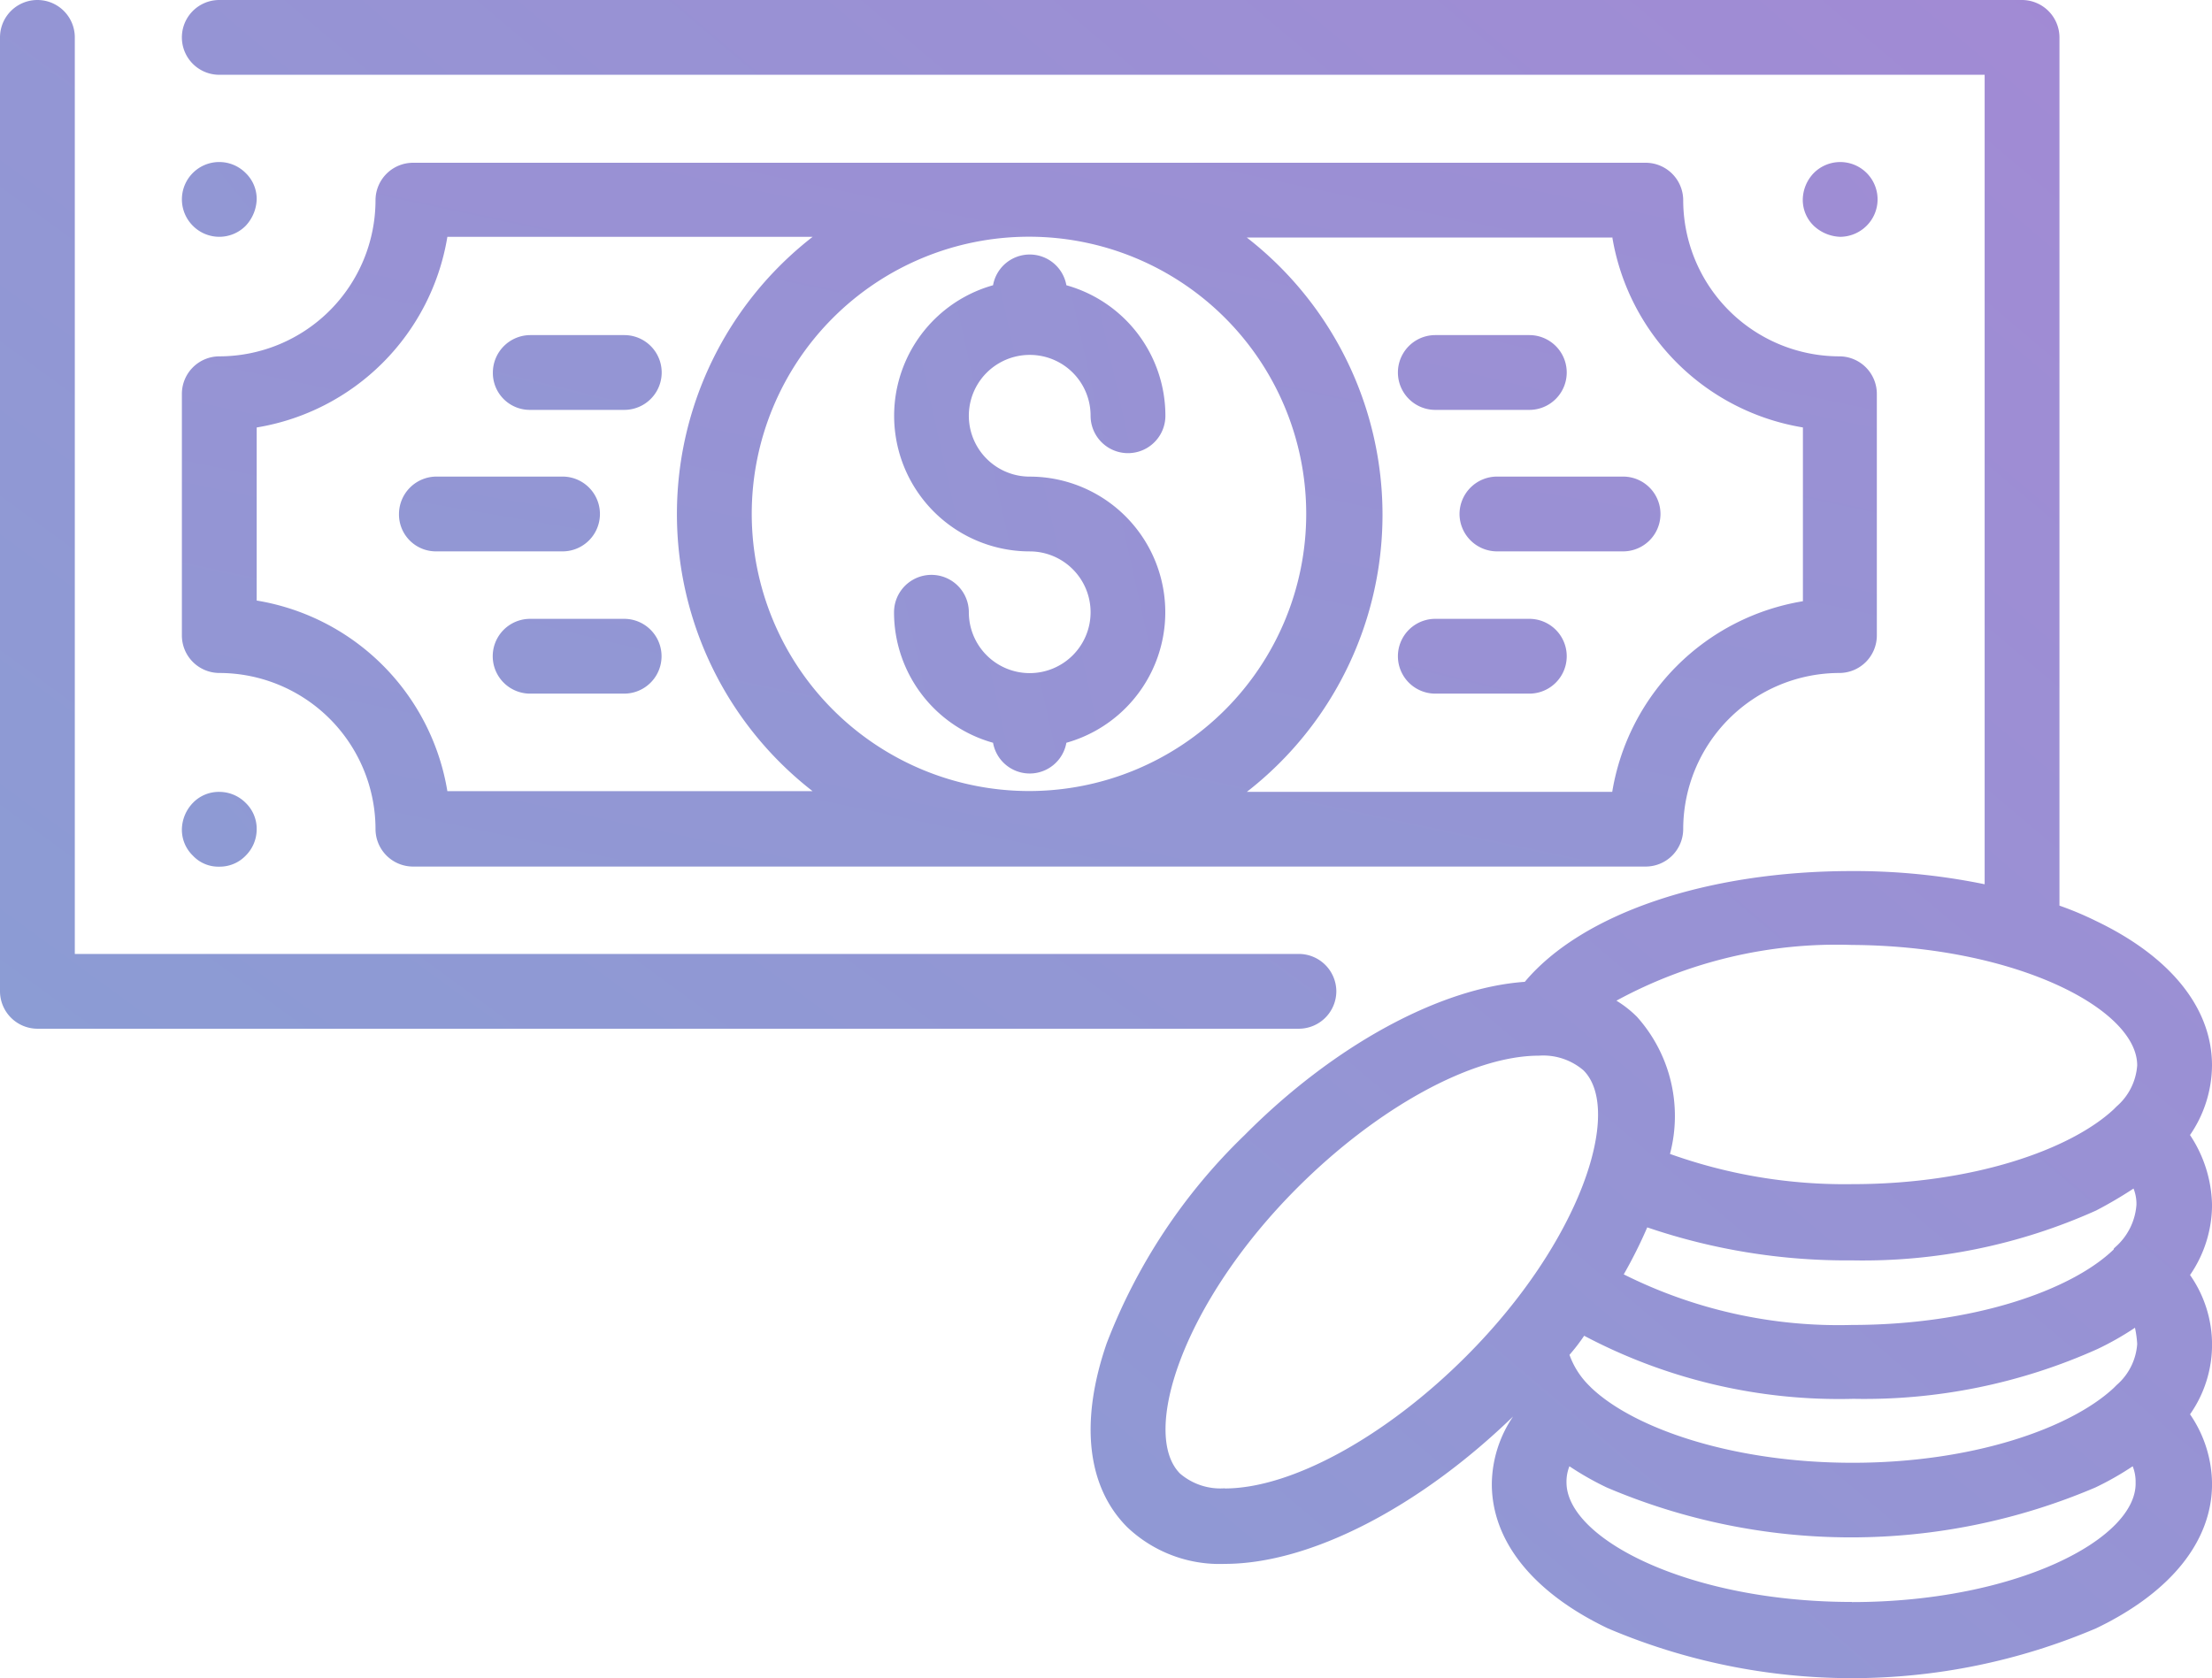 <svg id="trxbalreporticon" xmlns="http://www.w3.org/2000/svg" xmlns:xlink="http://www.w3.org/1999/xlink" viewBox="0 0 65.88 50">
  <defs>
    <style>
      .cls-1 {
        fill: url(#linear-gradient);
      }

      .cls-2 {
        fill: url(#linear-gradient-2);
      }

      .cls-3 {
        fill: url(#linear-gradient-3);
      }

      .cls-4 {
        fill: url(#linear-gradient-4);
      }

      .cls-5 {
        fill: url(#linear-gradient-5);
      }

      .cls-6 {
        fill: url(#linear-gradient-6);
      }

      .cls-7 {
        fill: url(#linear-gradient-7);
      }

      .cls-8 {
        fill: url(#linear-gradient-8);
      }

      .cls-9 {
        fill: url(#linear-gradient-9);
      }

      .cls-10 {
        fill: url(#linear-gradient-10);
      }

      .cls-11 {
        fill: url(#linear-gradient-11);
      }

      .cls-12 {
        fill: url(#linear-gradient-12);
      }

      .cls-13 {
        fill: url(#linear-gradient-13);
      }
    </style>
    <linearGradient id="linear-gradient" x1="1.018" y1="-0.042" x2="-0.011" y2="0.967" gradientUnits="objectBoundingBox">
      <stop offset="0" stop-color="#a389d4"/>
      <stop offset="1" stop-color="#899ed4"/>
    </linearGradient>
    <linearGradient id="linear-gradient-2" x1="1.429" y1="-0.477" x2="-0.136" y2="1.169" xlink:href="#linear-gradient"/>
    <linearGradient id="linear-gradient-3" x1="1.103" y1="-0.678" x2="-0.13" y2="1.729" xlink:href="#linear-gradient"/>
    <linearGradient id="linear-gradient-4" x1="5.571" y1="-3.611" x2="-22.374" y2="19.039" xlink:href="#linear-gradient"/>
    <linearGradient id="linear-gradient-5" x1="22.765" y1="-17.548" x2="-5.178" y2="5.1" xlink:href="#linear-gradient"/>
    <linearGradient id="linear-gradient-6" x1="18.646" y1="-14.211" x2="-9.298" y2="8.439" xlink:href="#linear-gradient"/>
    <linearGradient id="linear-gradient-7" x1="7.18" y1="-14.043" x2="-3.222" y2="8.606" xlink:href="#linear-gradient"/>
    <linearGradient id="linear-gradient-8" x1="7.768" y1="-12.79" x2="-4.625" y2="9.859" xlink:href="#linear-gradient"/>
    <linearGradient id="linear-gradient-9" x1="8.592" y1="-14.291" x2="-3.8" y2="8.359" xlink:href="#linear-gradient"/>
    <linearGradient id="linear-gradient-10" x1="3.996" y1="-7.106" x2="-6.406" y2="15.543" xlink:href="#linear-gradient"/>
    <linearGradient id="linear-gradient-11" x1="4.531" y1="-6.869" x2="-7.862" y2="15.781" xlink:href="#linear-gradient"/>
    <linearGradient id="linear-gradient-12" x1="5.355" y1="-8.369" x2="-7.037" y2="14.28" xlink:href="#linear-gradient"/>
    <linearGradient id="linear-gradient-13" x1="4.268" y1="-1.096" x2="-3.435" y2="2.168" xlink:href="#linear-gradient"/>
  </defs>
  <path id="Path_4203" data-name="Path 4203" class="cls-1" d="M84.608,33.814a3.7,3.7,0,0,0,.655-2.075c0-1.7-1.223-3.233-3.451-4.3a9.605,9.605,0,0,0-1.092-.459V1.114A1.119,1.119,0,0,0,79.606,0H25.914a1.114,1.114,0,0,0,0,2.228H78.492V26.343a19.262,19.262,0,0,0-3.954-.393c-4.325,0-8.038,1.267-9.742,3.3-2.512.175-5.679,1.879-8.344,4.565a17.141,17.141,0,0,0-4.107,6.2c-.808,2.337-.59,4.281.612,5.483a3.991,3.991,0,0,0,2.905,1.092c2.534,0,5.789-1.682,8.585-4.391a3.638,3.638,0,0,0-.633,2.01c0,1.7,1.223,3.233,3.451,4.3a18.553,18.553,0,0,0,14.548,0c2.228-1.07,3.451-2.6,3.451-4.3a3.7,3.7,0,0,0-.655-2.075,3.613,3.613,0,0,0,0-4.15,3.7,3.7,0,0,0,.655-2.075A3.889,3.889,0,0,0,84.608,33.814Zm-1.573,6.225a1.781,1.781,0,0,1-.612,1.223l-.066.066-.022.022c-1.289,1.2-4.194,2.228-7.776,2.228s-6.509-1.027-7.776-2.228l-.022-.022-.066-.066a2.44,2.44,0,0,1-.568-.9,5.593,5.593,0,0,0,.437-.568,16.228,16.228,0,0,0,8.017,1.879,16.937,16.937,0,0,0,7.274-1.485,8.8,8.8,0,0,0,1.114-.633A3.189,3.189,0,0,1,83.035,40.039Zm-.109-4.631a1.245,1.245,0,0,1,.087.481,1.855,1.855,0,0,1-.633,1.267l-.044.044v.022c-1.267,1.223-4.194,2.25-7.8,2.25a14.278,14.278,0,0,1-6.793-1.507,13.9,13.9,0,0,0,.7-1.4,18.38,18.38,0,0,0,6.094.983,16.937,16.937,0,0,0,7.274-1.485A12.554,12.554,0,0,0,82.926,35.408Zm.109-3.67a1.781,1.781,0,0,1-.612,1.223l-.066.066-.022.022c-1.289,1.2-4.194,2.228-7.776,2.228a15.429,15.429,0,0,1-5.439-.9,4.428,4.428,0,0,0-.983-4.085,3.3,3.3,0,0,0-.612-.481,13.713,13.713,0,0,1,7.012-1.66C79.409,28.178,83.035,30.057,83.035,31.739Zm-27.173,12.6a1.844,1.844,0,0,1-1.332-.437c-1.18-1.18.066-5.09,3.495-8.519,2.381-2.381,5.2-3.932,7.187-3.932a1.844,1.844,0,0,1,1.332.437c1.18,1.18-.066,5.09-3.495,8.519C60.667,42.792,57.849,44.343,55.862,44.343Zm18.676,3.386c-4.849,0-8.5-1.879-8.5-3.561a1.245,1.245,0,0,1,.087-.481,8.8,8.8,0,0,0,1.114.633,18.553,18.553,0,0,0,14.548,0,8.8,8.8,0,0,0,1.114-.633,1.245,1.245,0,0,1,.087.481C83.035,45.85,79.409,47.728,74.538,47.728Z" transform="translate(-19.383)"/>
  <path id="Path_4204" data-name="Path 4204" class="cls-2" d="M39.8,29.533a1.119,1.119,0,0,0-1.114-1.114H2.228V1.114A1.114,1.114,0,0,0,0,1.114V29.533a1.119,1.119,0,0,0,1.114,1.114H38.685A1.119,1.119,0,0,0,39.8,29.533Z"/>
  <path id="Path_4205" data-name="Path 4205" class="cls-3" d="M25.914,37.4a4.657,4.657,0,0,1,4.653,4.653,1.119,1.119,0,0,0,1.114,1.114H68.4a1.119,1.119,0,0,0,1.114-1.114A4.657,4.657,0,0,1,74.167,37.4a1.119,1.119,0,0,0,1.114-1.114V29.081a1.119,1.119,0,0,0-1.114-1.114,4.657,4.657,0,0,1-4.653-4.653A1.119,1.119,0,0,0,68.4,22.2H31.681a1.119,1.119,0,0,0-1.114,1.114,4.657,4.657,0,0,1-4.653,4.653A1.119,1.119,0,0,0,24.8,29.081v7.208A1.119,1.119,0,0,0,25.914,37.4Zm15.858-4.74a8.257,8.257,0,1,1,8.257,8.257A8.264,8.264,0,0,1,41.772,32.663ZM67.4,24.406a6.889,6.889,0,0,0,5.679,5.679v5.177A6.889,6.889,0,0,0,67.4,40.942H56.517a10.456,10.456,0,0,0,0-16.514H67.4ZM27.028,30.086a6.889,6.889,0,0,0,5.679-5.679H43.585a10.456,10.456,0,0,0,0,16.514H32.707a6.889,6.889,0,0,0-5.679-5.679Z" transform="translate(-19.383 -17.351)"/>
  <path id="Path_4206" data-name="Path 4206" class="cls-4" d="M247.7,24a1.109,1.109,0,0,0,.328-.786,1.112,1.112,0,0,0-1.9-.786,1.165,1.165,0,0,0-.328.786,1.072,1.072,0,0,0,.328.786,1.209,1.209,0,0,0,.786.328A1.124,1.124,0,0,0,247.7,24Z" transform="translate(-192.108 -17.273)"/>
  <path id="Path_4207" data-name="Path 4207" class="cls-5" d="M25.914,110.228a1.072,1.072,0,0,0,.786-.328,1.109,1.109,0,0,0,.328-.786,1.072,1.072,0,0,0-.328-.786,1.109,1.109,0,0,0-.786-.328,1.072,1.072,0,0,0-.786.328,1.165,1.165,0,0,0-.328.786,1.072,1.072,0,0,0,.328.786A1.038,1.038,0,0,0,25.914,110.228Z" transform="translate(-19.383 -84.409)"/>
  <path id="Path_4208" data-name="Path 4208" class="cls-6" d="M26.7,24a1.209,1.209,0,0,0,.328-.786,1.072,1.072,0,0,0-.328-.786,1.109,1.109,0,0,0-.786-.328,1.112,1.112,0,0,0-.786,1.9A1.107,1.107,0,0,0,26.7,24Z" transform="translate(-19.383 -17.273)"/>
  <path id="Path_4209" data-name="Path 4209" class="cls-7" d="M55.514,67.228h3.757a1.114,1.114,0,0,0,0-2.228H55.514A1.119,1.119,0,0,0,54.4,66.114,1.1,1.1,0,0,0,55.514,67.228Z" transform="translate(-42.517 -50.802)"/>
  <path id="Path_4210" data-name="Path 4210" class="cls-8" d="M68.314,47.928h2.8a1.114,1.114,0,0,0,0-2.228h-2.8A1.119,1.119,0,0,0,67.2,46.814,1.1,1.1,0,0,0,68.314,47.928Z" transform="translate(-52.521 -35.717)"/>
  <path id="Path_4211" data-name="Path 4211" class="cls-9" d="M71.11,84.4h-2.8a1.114,1.114,0,0,0,0,2.228h2.8a1.114,1.114,0,0,0,0-2.228Z" transform="translate(-52.521 -65.964)"/>
  <path id="Path_4212" data-name="Path 4212" class="cls-10" d="M199,66.114a1.119,1.119,0,0,0,1.114,1.114h3.757a1.114,1.114,0,1,0,0-2.228h-3.757A1.119,1.119,0,0,0,199,66.114Z" transform="translate(-155.531 -50.802)"/>
  <path id="Path_4213" data-name="Path 4213" class="cls-11" d="M191.714,47.928h2.8a1.114,1.114,0,0,0,0-2.228h-2.8a1.114,1.114,0,0,0,0,2.228Z" transform="translate(-148.966 -35.717)"/>
  <path id="Path_4214" data-name="Path 4214" class="cls-12" d="M191.714,86.628h2.8a1.114,1.114,0,0,0,0-2.228h-2.8a1.114,1.114,0,0,0,0,2.228Z" transform="translate(-148.966 -65.964)"/>
  <path id="Path_4215" data-name="Path 4215" class="cls-13" d="M125.941,37.693a1.809,1.809,0,0,1,1.813,1.813,1.114,1.114,0,0,0,2.228,0,4.036,4.036,0,0,0-2.949-3.888,1.109,1.109,0,0,0-2.184,0,4.04,4.04,0,0,0,1.092,7.929,1.813,1.813,0,1,1-1.813,1.813,1.114,1.114,0,1,0-2.228,0,4.036,4.036,0,0,0,2.949,3.888,1.109,1.109,0,0,0,2.184,0,4.04,4.04,0,0,0-1.092-7.929,1.813,1.813,0,0,1,0-3.626Z" transform="translate(-95.273 -27.12)"/>
</svg>
